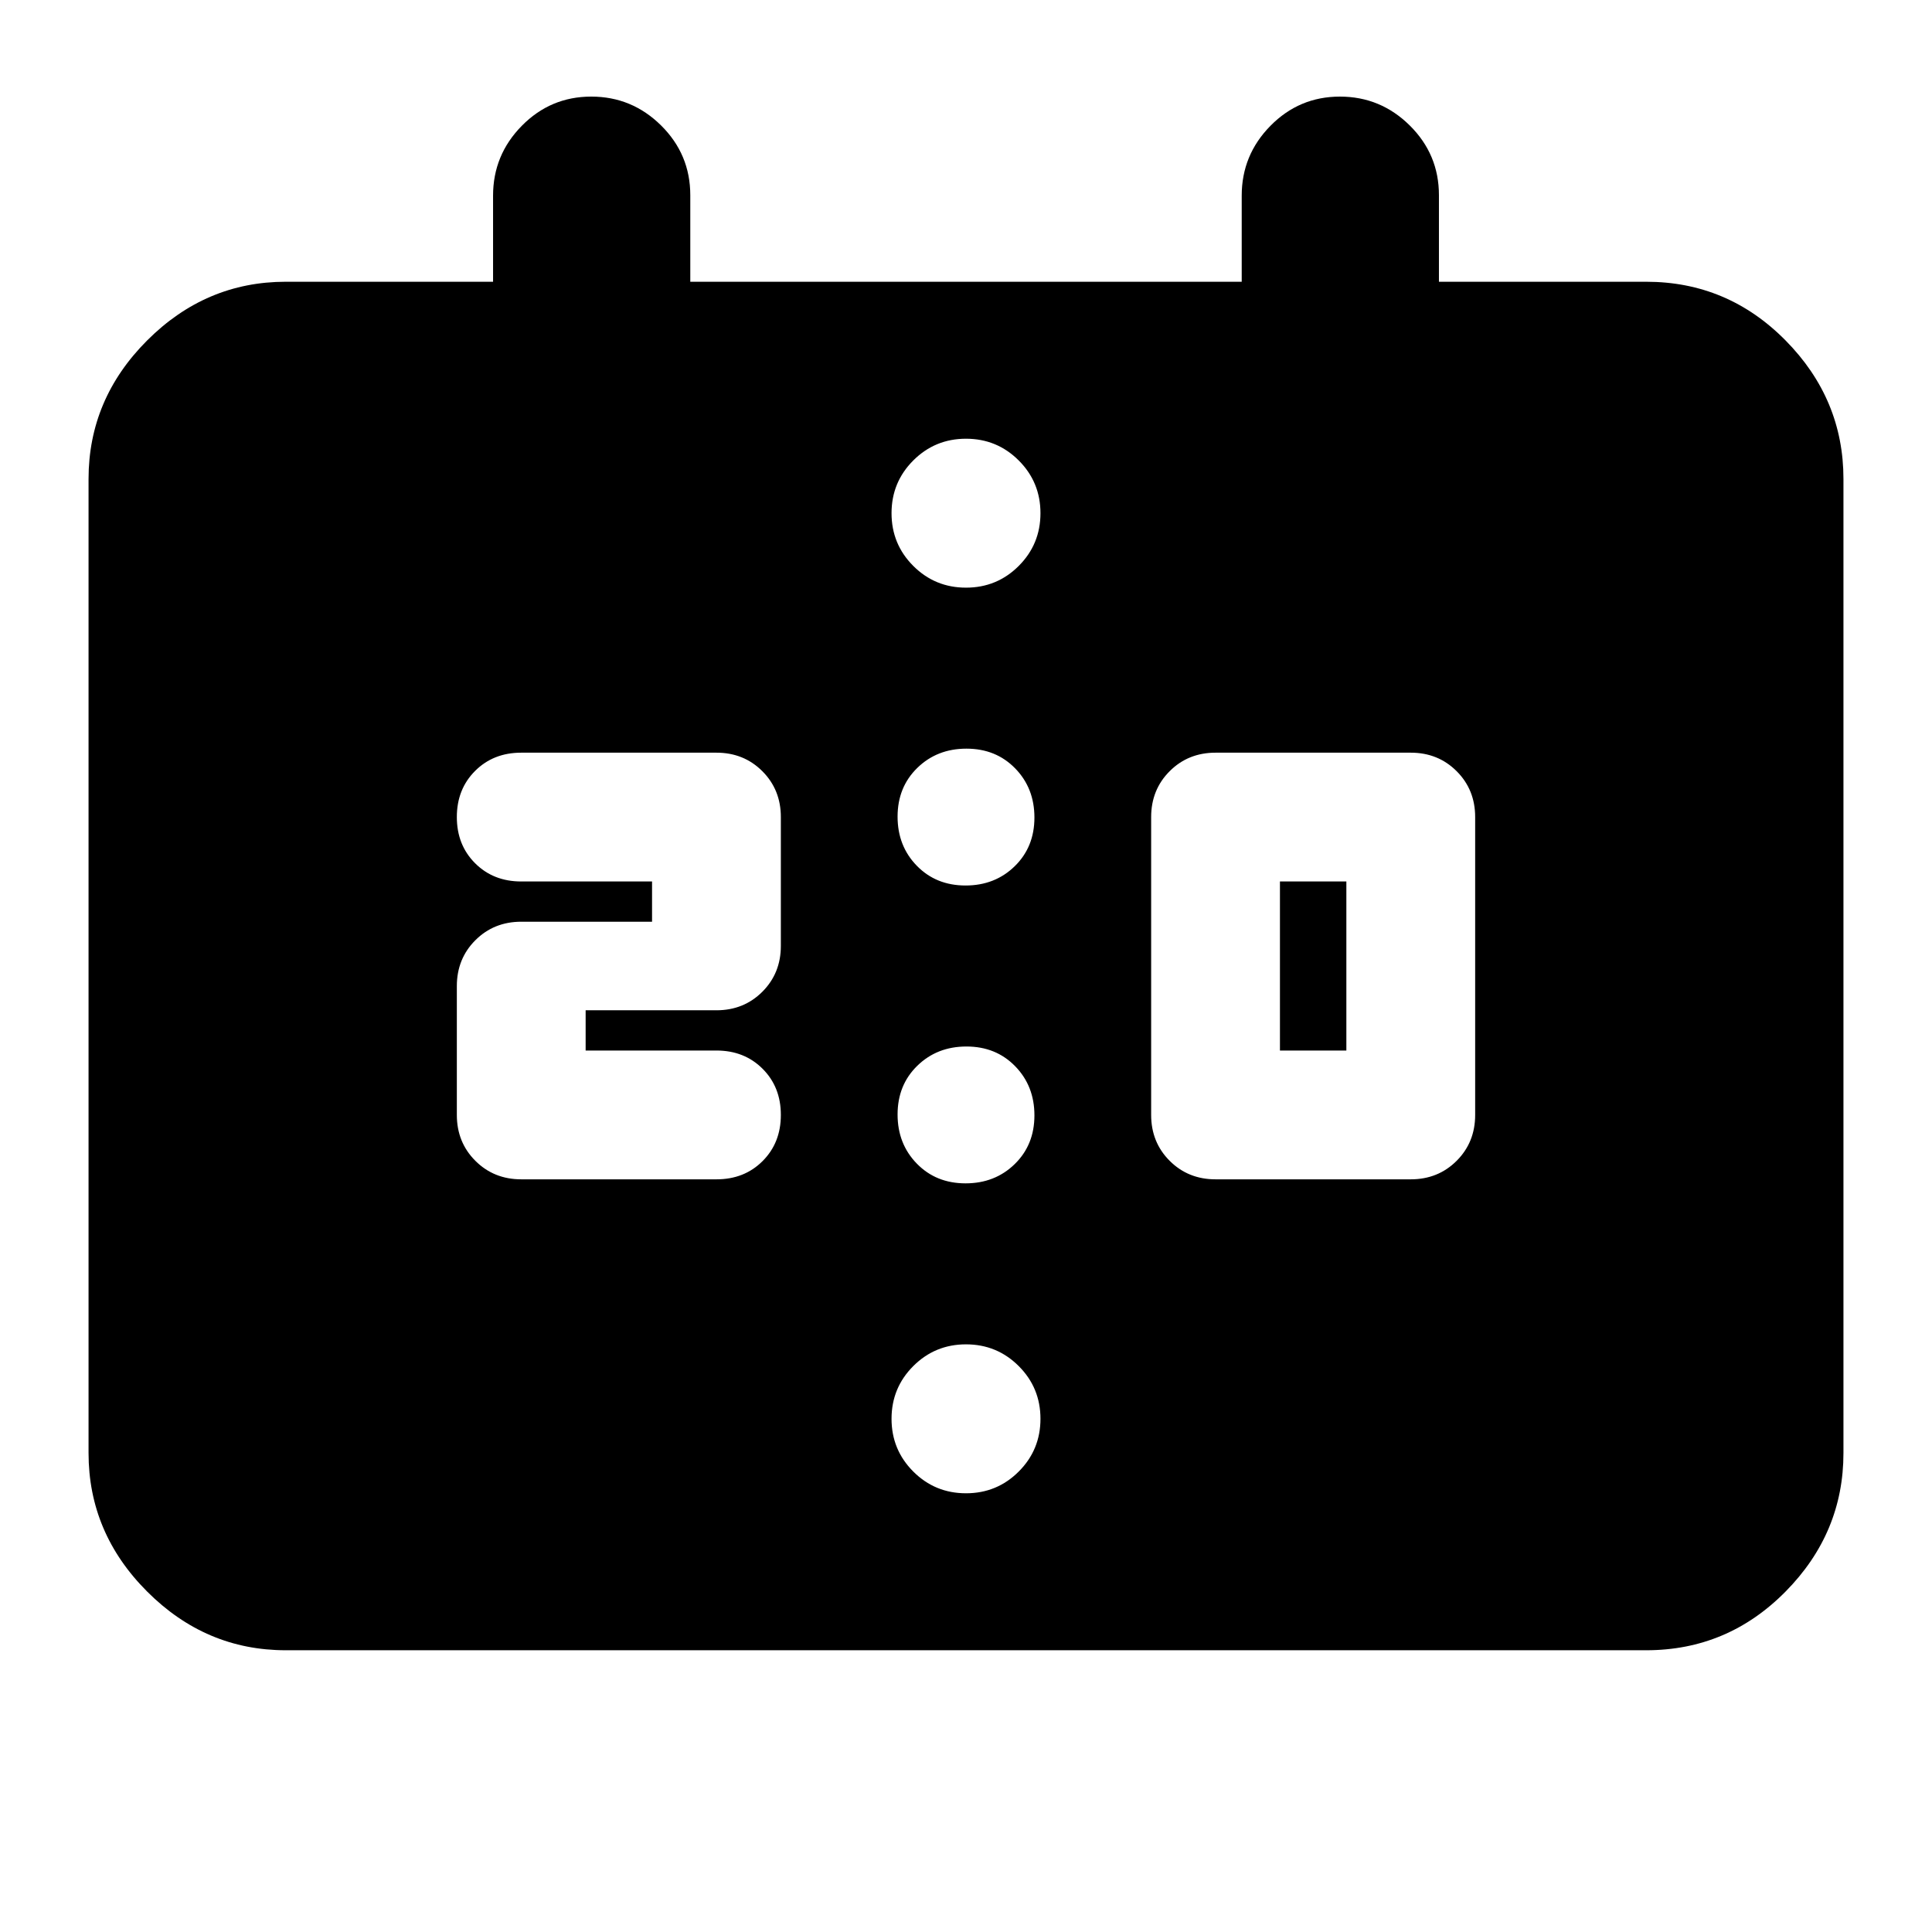 <svg xmlns="http://www.w3.org/2000/svg" height="20" viewBox="0 -960 960 960" width="20"><path d="M604-374h97q13.6 0 22.8-9.2 9.2-9.2 9.2-22.8v-148q0-13.6-9.2-22.8-9.2-9.2-22.8-9.2h-97q-13.6 0-22.8 9.2-9.2 9.2-9.2 22.8v148q0 13.6 9.2 22.8 9.2 9.2 22.8 9.2Zm32-64h33v-84h-33v84Zm-377 64h97q13.87 0 22.93-9.07Q388-392.13 388-406t-9.07-22.93Q369.87-438 356-438h-65v-20h65q13.6 0 22.8-9.2 9.2-9.2 9.2-22.8v-64q0-13.6-9.2-22.8-9.2-9.2-22.8-9.2h-97q-13.87 0-22.93 9.07Q227-567.87 227-554t9.07 22.93Q245.13-522 259-522h65v20h-65q-13.6 0-22.8 9.2-9.2 9.2-9.2 22.8v64q0 13.6 9.2 22.8 9.2 9.2 22.8 9.2ZM142-140q-39.72 0-68.86-29.14Q44-198.27 44-238v-484q0-39.72 29.14-68.86T142-820h103v-42.79q0-20.21 14.29-34.71t34.5-14.5q20.21 0 34.71 14.35T343-863v43h274v-42.79q0-20.21 14.29-34.71t34.5-14.5q20.21 0 34.71 14.35T715-863v43h103q40.42 0 69.21 29.14Q916-761.72 916-722v484q0 39.73-28.79 68.86Q858.42-140 818-140H142Zm337.77-380q14.63 0 24.43-9.57 9.8-9.56 9.8-24.2 0-14.63-9.57-24.43-9.56-9.8-24.2-9.8-14.63 0-24.43 9.57-9.8 9.56-9.8 24.2 0 14.63 9.57 24.43 9.56 9.8 24.2 9.8Zm0 148q14.63 0 24.43-9.57 9.8-9.56 9.8-24.2 0-14.63-9.57-24.43-9.56-9.8-24.2-9.8-14.63 0-24.43 9.57-9.8 9.56-9.8 24.2 0 14.63 9.57 24.43 9.56 9.8 24.2 9.8Zm.23-296q15.4 0 26.2-10.8Q517-689.6 517-705q0-15.4-10.8-26.2Q495.4-742 480-742q-15.4 0-26.2 10.8Q443-720.4 443-705q0 15.4 10.8 26.2Q464.6-668 480-668Zm0 450q15.4 0 26.2-10.8Q517-239.6 517-255q0-15.4-10.8-26.2Q495.4-292 480-292q-15.4 0-26.2 10.8Q443-270.4 443-255q0 15.4 10.8 26.2Q464.6-218 480-218Z"/></svg>